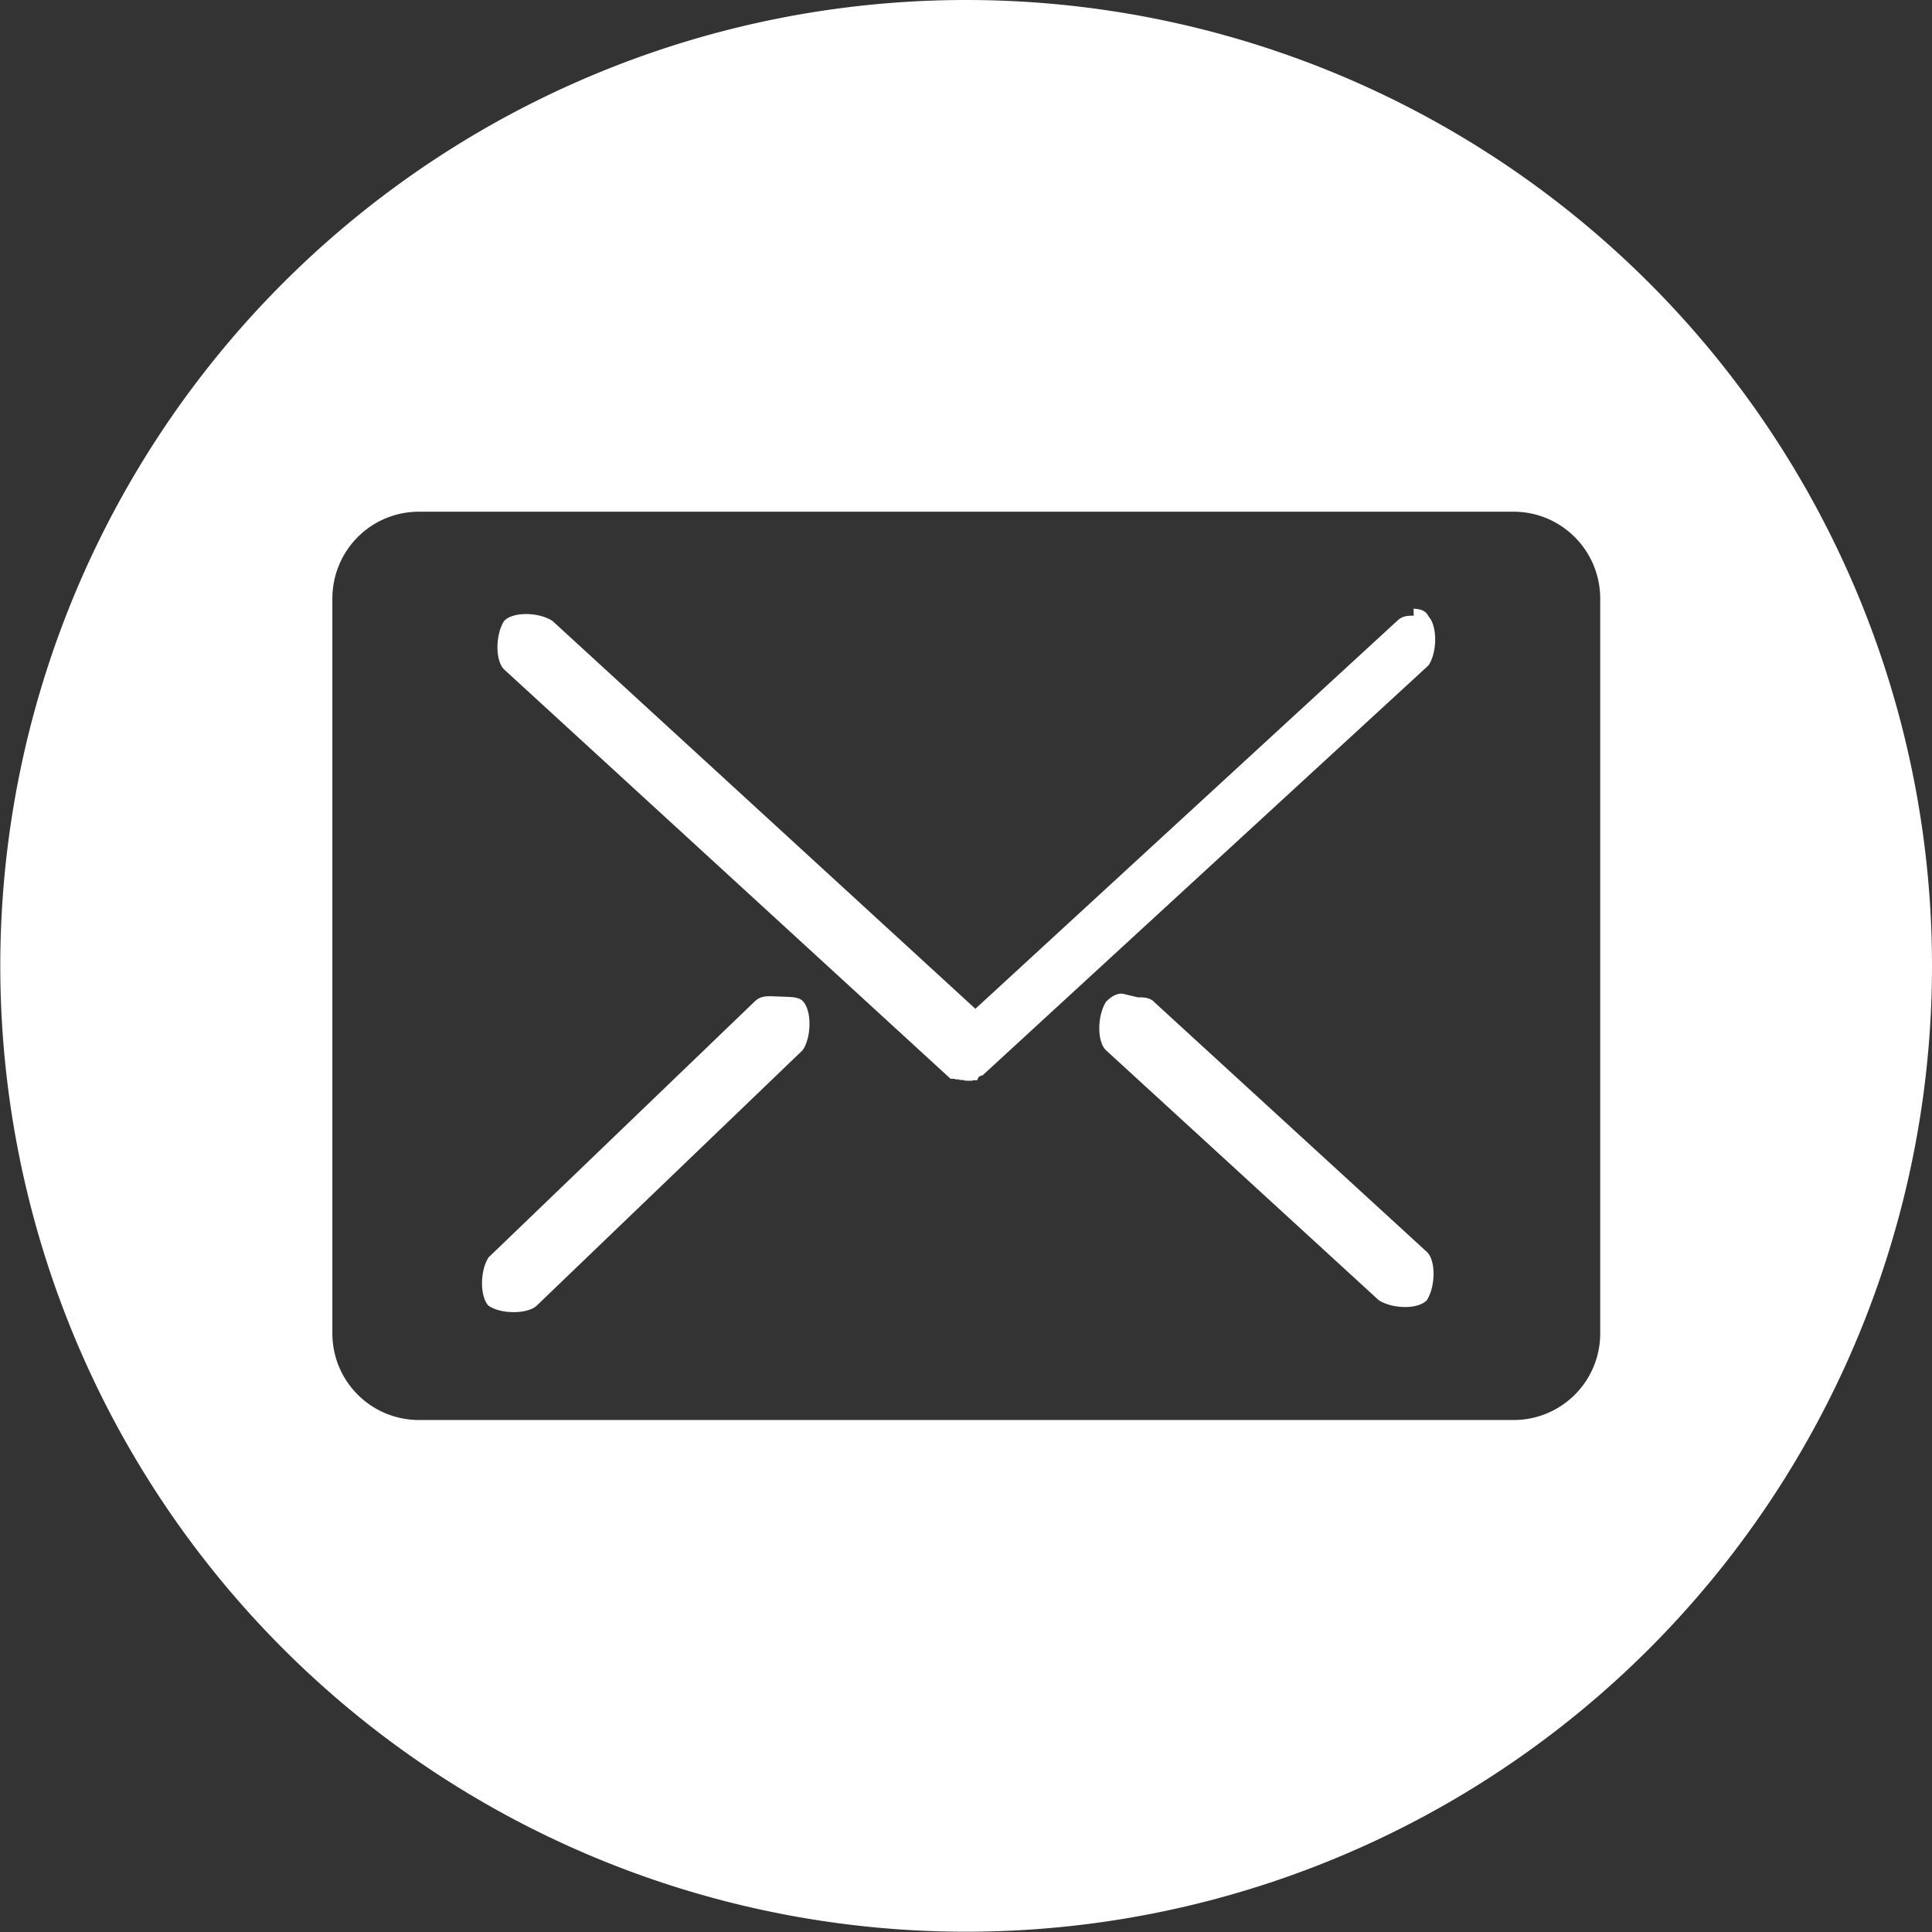 <?xml version="1.0" encoding="UTF-8" standalone="no"?>
<!-- Created with Inkscape (http://www.inkscape.org/) -->

<svg
   width="6.615mm"
   height="6.615mm"
   viewBox="0 0 6.615 6.615"
   version="1.1"
   id="svg1"
   xml:space="preserve"
   xmlns="http://www.w3.org/2000/svg"
   xmlns:svg="http://www.w3.org/2000/svg"><rect x="0" y="0" width="6.615" height="6.615" fill="#333333" stroke="none"/><defs
     id="defs1" /><g
     id="layer1"
     transform="translate(-144.611,-112.548)"><path
       id="path20"
       style="fill:#ffffff;fill-opacity:1;stroke-width:0.401"
       d="m 147.919,112.548 a 3.307,3.307 0 0 0 -3.307,3.307 3.307,3.307 0 0 0 3.307,3.307 3.307,3.307 0 0 0 3.307,-3.307 3.307,3.307 0 0 0 -3.307,-3.307 z m -1.873,1.752 h 3.747 c 0.164,0 0.297,0.133 0.297,0.298 v 2.515 c 0,0.164 -0.132,0.297 -0.297,0.297 h -3.747 c -0.164,0 -0.297,-0.132 -0.297,-0.297 v -2.515 c 0,-0.165 0.132,-0.298 0.297,-0.298 z m 3.405,0.333 6.3e-4,0.023 c -0.022,0 -0.038,0.001 -0.055,0.016 l -1.446,1.33 -1.448,-1.328 c -0.048,-0.031 -0.137,-0.032 -0.166,6.5e-4 -0.03,0.048 -0.03,0.137 0.001,0.166 l 1.528,1.401 c 0.013,0 0.014,4e-5 0.015,0.001 0,0 4e-5,6.9e-4 0.001,10e-4 0.013,0 0.013,4e-5 0.014,0.001 0,5.7e-4 5e-5,8.9e-4 10e-4,0.001 0.013,0 0.014,6.6e-4 0.015,10e-4 0,3.5e-4 3e-5,8.1e-4 0.001,0.001 0.013,7.7e-4 0.013,0.001 0.014,6.5e-4 h 6.5e-4 c 0.013,0 0.014,-5e-5 0.015,-10e-4 0,-3.1e-4 4e-5,-2.8e-4 10e-4,-6.4e-4 0.013,0 0.013,-5e-5 0.014,-0.001 0,-6.5e-4 4e-5,-8.5e-4 10e-4,-10e-4 0.001,-0.013 0.015,-0.014 0.017,-0.015 3.6e-4,-2e-4 8e-4,-1.4e-4 0.001,-6.4e-4 l 1.526,-1.403 c 0.03,-0.045 0.03,-0.134 0.001,-0.166 -0.013,-0.027 -0.038,-0.027 -0.055,-0.028 z m -0.998,1.317 c -0.023,0 -0.04,0.013 -0.055,0.028 -0.031,0.049 -0.031,0.139 0.001,0.167 l 0.933,0.855 c 0.049,0.031 0.137,0.031 0.165,-0.001 0.03,-0.049 0.03,-0.137 -0.001,-0.165 l -0.933,-0.855 c -0.013,-0.015 -0.038,-0.017 -0.055,-0.016 z m -1.201,0.009 c -0.022,0 -0.038,10e-4 -0.055,0.016 l -0.913,0.878 c -0.03,0.046 -0.03,0.133 -0.001,0.165 0.041,0.03 0.133,0.03 0.165,0.001 l 0.912,-0.876 c 0.03,-0.046 0.03,-0.134 0.001,-0.166 -0.013,-0.015 -0.038,-0.015 -0.055,-0.016 z" /></g></svg>
